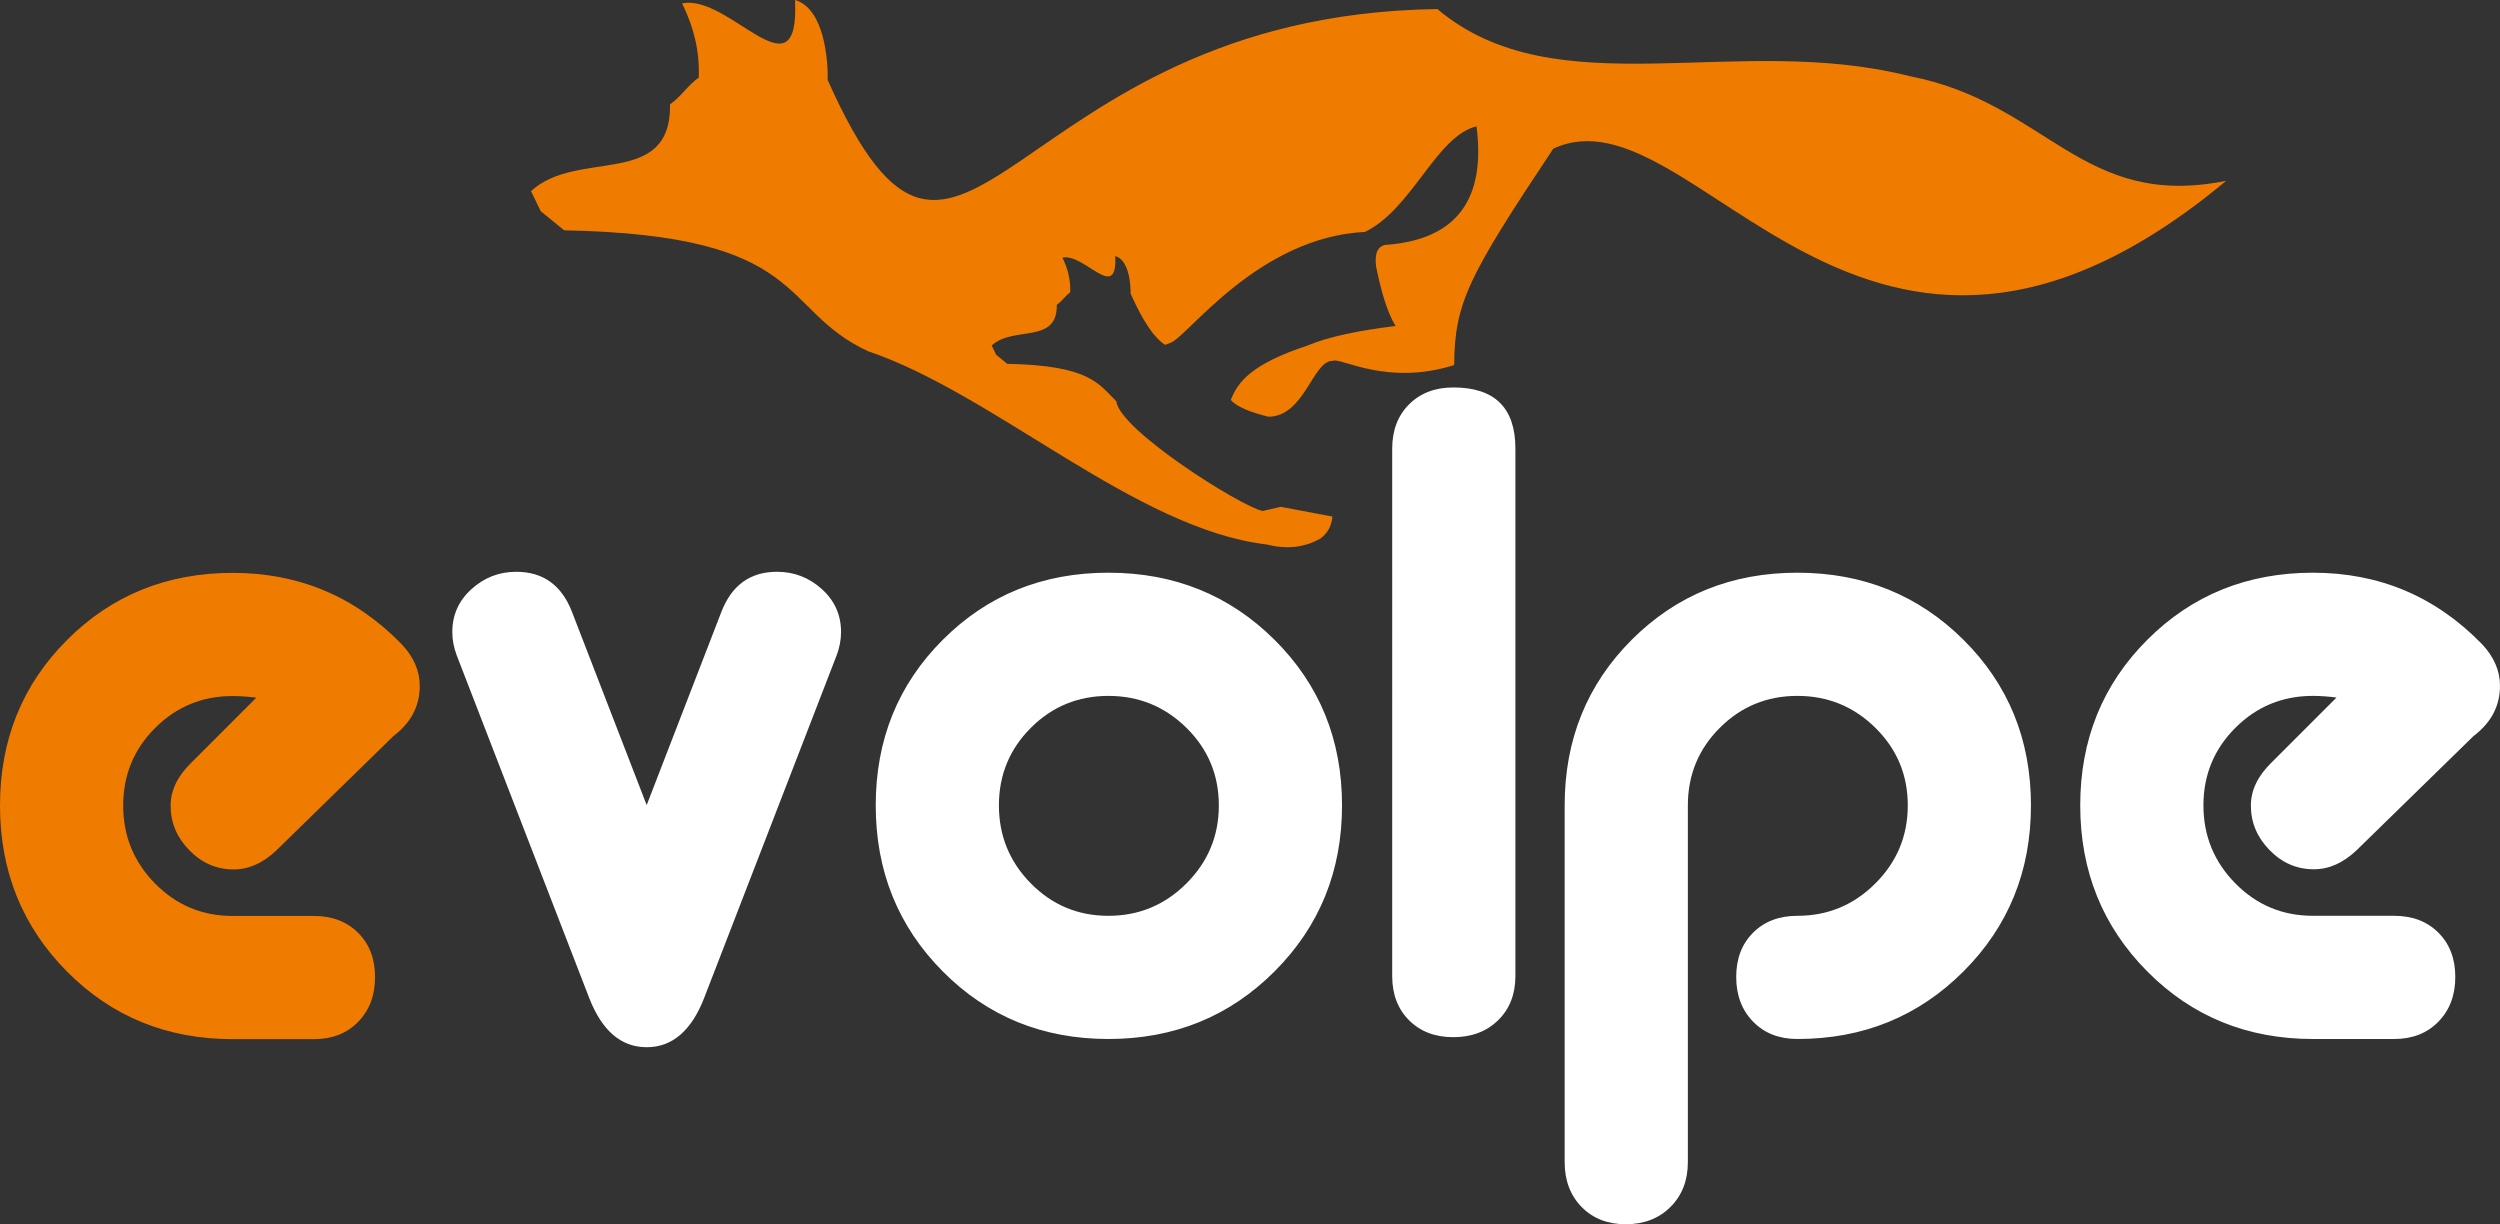 <?xml version="1.0" encoding="utf-8"?>
<!-- Generator: Adobe Illustrator 16.0.3, SVG Export Plug-In . SVG Version: 6.00 Build 0)  -->
<!DOCTYPE svg PUBLIC "-//W3C//DTD SVG 1.1//EN" "http://www.w3.org/Graphics/SVG/1.1/DTD/svg11.dtd">
<svg version="1.1" xmlns="http://www.w3.org/2000/svg" xmlns:xlink="http://www.w3.org/1999/xlink" x="0px" y="0px"
	 width="457.017px" height="223.799px" viewBox="0 0 457.017 223.799" enable-background="new 0 0 457.017 223.799"
	 xml:space="preserve">
<rect x="0" y="0" width="457.017" height="223.799" fill="#333333" stroke="none"/>
<g id="Warstwa_1">
</g>
<g id="Warstwa_1_1_">
</g>
<g id="Warstwa_1_2_">
</g>
<g id="Warstwa_1_3_">
	<path fill-rule="evenodd" clip-rule="evenodd" fill="#EF7C00" d="M71.896,134.583l-21.352,20.852
		c-2.446,2.336-5.061,3.503-7.841,3.503c-3.113,0-5.811-1.167-8.09-3.503c-2.28-2.335-3.42-5.032-3.42-8.146
		c0-2.78,1.251-5.394,3.726-7.813l11.927-11.928c-1.445-0.194-2.891-0.306-4.337-0.306c-5.532,0-10.259,1.946-14.151,5.839
		c-3.893,3.892-5.839,8.618-5.839,14.179s1.946,10.314,5.839,14.263s8.619,5.922,14.18,5.922h14.846
		c3.336,0,6.033,1.028,8.091,3.086s3.086,4.755,3.086,8.091s-1.028,6.061-3.086,8.174c-2.058,2.112-4.755,3.169-8.091,3.169H42.538
		c-12.011,0-22.104-4.114-30.277-12.344S0,159.271,0,147.261s4.087-22.103,12.261-30.276s18.267-12.261,30.277-12.261
		c12.121,0,22.408,4.337,30.86,13.012c2.224,2.335,3.336,4.893,3.336,7.673C76.734,129.078,75.122,132.137,71.896,134.583z"/>
	<path fill-rule="evenodd" clip-rule="evenodd" fill="#EF7C00" d="M145.337,0c5.422,1.565,6.055,11.237,5.969,14.64
		c24.849,55.562,32.068-11.9,111.463-12.984c21.663,18.264,54.503,4.226,86.264,12.25c25.182,4.849,31.478,24.501,57.936,19.142
		c-66.449,55.362-97.061-17.969-123.016-5.87c-15.569,23.395-18.037,28.159-18.121,39.559c-12.408,3.917-20.803-1.504-22.204-0.766
		c-3.614-0.148-5.133,10.18-11.74,10.209c-3.194-0.796-5.749-1.753-6.891-3.063c1.266-3.253,3.669-6.528,14.036-9.954
		c3.936-1.667,9.576-2.765,16.079-3.573c-1.517-2.494-2.652-6.352-3.573-10.974c-0.287-2.62,0.489-3.917,2.33-3.894
		c12.225-1.081,17.791-8.096,16.047-21.628c-7.368,1.791-11.721,15.079-20.387,19.3c-19.521,0.986-32.304,19.007-35.507,20.259
		c-0.357,0.126-0.704,0.256-1.039,0.391c-1.998-1.308-3.989-4.201-6.311-9.387c0.041-1.598-0.251-6.123-2.794-6.853
		c0.406,8.654-5.646-0.584-9.656,0.297c0.992,2.03,1.51,4.083,1.417,6.35c-0.86,0.572-1.587,1.713-2.448,2.277
		c0.102,7.268-7.925,3.759-11.905,7.432l0.84,1.717l2.002,1.634c15.068,0.283,16.704,3.657,19.944,6.847
		c0.558,5.212,22.563,19.125,26.745,20.056l3.317-0.766c3.147,0.595,6.295,1.19,9.443,1.787c-0.166,1.681-0.853,3.084-2.297,4.083
		c-2.701,1.466-5.844,1.996-9.698,1.021c-23.963-2.819-49.673-27.479-72.943-35.355c-16.472-7.647-10.552-21.226-55.504-22.079
		l-4.279-3.491l-1.788-3.673c8.504-7.838,25.645-0.35,25.423-15.872c1.841-1.211,3.405-3.656,5.245-4.867
		c0.196-4.844-0.909-9.238-3.041-13.569C133.267-1.246,146.202,18.495,145.337,0z"/>
	<path fill-rule="evenodd" clip-rule="evenodd" fill="#FFFFFF" d="M104.567,111.867l13.651,35.309l13.65-35.309
		c1.892-4.893,5.282-7.34,10.176-7.34c3.142,0,5.866,1.057,8.202,3.169c2.335,2.113,3.503,4.727,3.503,7.84
		c0,1.445-0.278,2.892-0.834,4.337l-24.188,62.556c-2.335,6.005-5.838,9.008-10.509,9.008s-8.174-3.003-10.509-9.008l-24.188-62.556
		c-0.556-1.445-0.834-2.892-0.834-4.337c0-3.114,1.167-5.727,3.503-7.84c2.336-2.113,5.061-3.169,8.174-3.169
		C99.285,104.527,102.677,106.974,104.567,111.867L104.567,111.867z M202.626,104.694c12.011,0,22.131,4.087,30.36,12.261
		s12.345,18.267,12.345,30.276c0,12.011-4.115,22.131-12.345,30.36s-18.35,12.344-30.36,12.344c-12.01,0-22.103-4.114-30.276-12.344
		s-12.261-18.35-12.261-30.36c0-12.01,4.087-22.103,12.261-30.276S190.616,104.694,202.626,104.694L202.626,104.694z
		 M202.626,127.214c-5.56,0-10.286,1.946-14.179,5.839c-3.892,3.892-5.839,8.618-5.839,14.179s1.947,10.314,5.839,14.263
		c3.893,3.948,8.619,5.922,14.179,5.922c5.561,0,10.314-1.974,14.263-5.922s5.922-8.702,5.922-14.263s-1.974-10.287-5.922-14.179
		C212.94,129.16,208.187,127.214,202.626,127.214L202.626,127.214z M277.025,82.008v96.418c0,3.337-1.057,6.033-3.17,8.091
		c-2.112,2.057-4.837,3.086-8.174,3.086c-3.336,0-6.033-1.029-8.091-3.086c-2.057-2.058-3.086-4.754-3.086-8.091V82.008
		c0-3.336,1.029-6.033,3.086-8.091c2.058-2.057,4.755-3.086,8.091-3.086C273.244,70.831,277.025,74.557,277.025,82.008
		L277.025,82.008z M328.57,167.416c5.561,0,10.314-1.974,14.263-5.922s5.922-8.702,5.922-14.263s-1.974-10.287-5.922-14.179
		c-3.948-3.893-8.702-5.839-14.263-5.839c-5.56,0-10.286,1.946-14.179,5.839c-3.893,3.892-5.839,8.618-5.839,14.179v65.225
		c0,3.336-1.056,6.061-3.169,8.174c-2.113,2.112-4.838,3.169-8.174,3.169s-6.033-1.057-8.091-3.169
		c-2.058-2.113-3.086-4.838-3.086-8.174v-65.225c0-12.01,4.087-22.103,12.261-30.276s18.266-12.261,30.276-12.261
		s22.131,4.087,30.36,12.261s12.344,18.267,12.344,30.276c0,12.011-4.114,22.131-12.344,30.36s-18.35,12.344-30.36,12.344
		c-3.336,0-6.033-1.056-8.091-3.169c-2.057-2.113-3.086-4.838-3.086-8.174s1.029-6.033,3.086-8.091
		C322.537,168.444,325.234,167.416,328.57,167.416L328.57,167.416z M452.18,134.554l-21.353,20.852
		c-2.446,2.336-5.06,3.504-7.84,3.504c-3.114,0-5.811-1.168-8.091-3.504c-2.28-2.335-3.419-5.032-3.419-8.146
		c0-2.78,1.251-5.394,3.725-7.813l11.928-11.928c-1.446-0.194-2.892-0.306-4.338-0.306c-5.532,0-10.259,1.946-14.15,5.839
		c-3.893,3.892-5.839,8.618-5.839,14.179s1.946,10.314,5.839,14.263c3.892,3.948,8.618,5.922,14.179,5.922h14.847
		c3.336,0,6.033,1.028,8.09,3.086c2.058,2.058,3.086,4.755,3.086,8.091s-1.028,6.061-3.086,8.174
		c-2.057,2.113-4.754,3.169-8.09,3.169H422.82c-12.011,0-22.103-4.114-30.276-12.344s-12.262-18.35-12.262-30.36
		c0-12.01,4.088-22.103,12.262-30.276s18.266-12.261,30.276-12.261c12.122,0,22.408,4.337,30.86,13.012
		c2.225,2.335,3.336,4.893,3.336,7.673C457.017,129.049,455.404,132.107,452.18,134.554z"/>
</g>
<g id="Warstwa_1_4_">
</g>
<g id="Warstwa_1_5_">
</g>
<g id="Warstwa_1_6_">
</g>
<g id="Warstwa_1_7_">
</g>
</svg>
